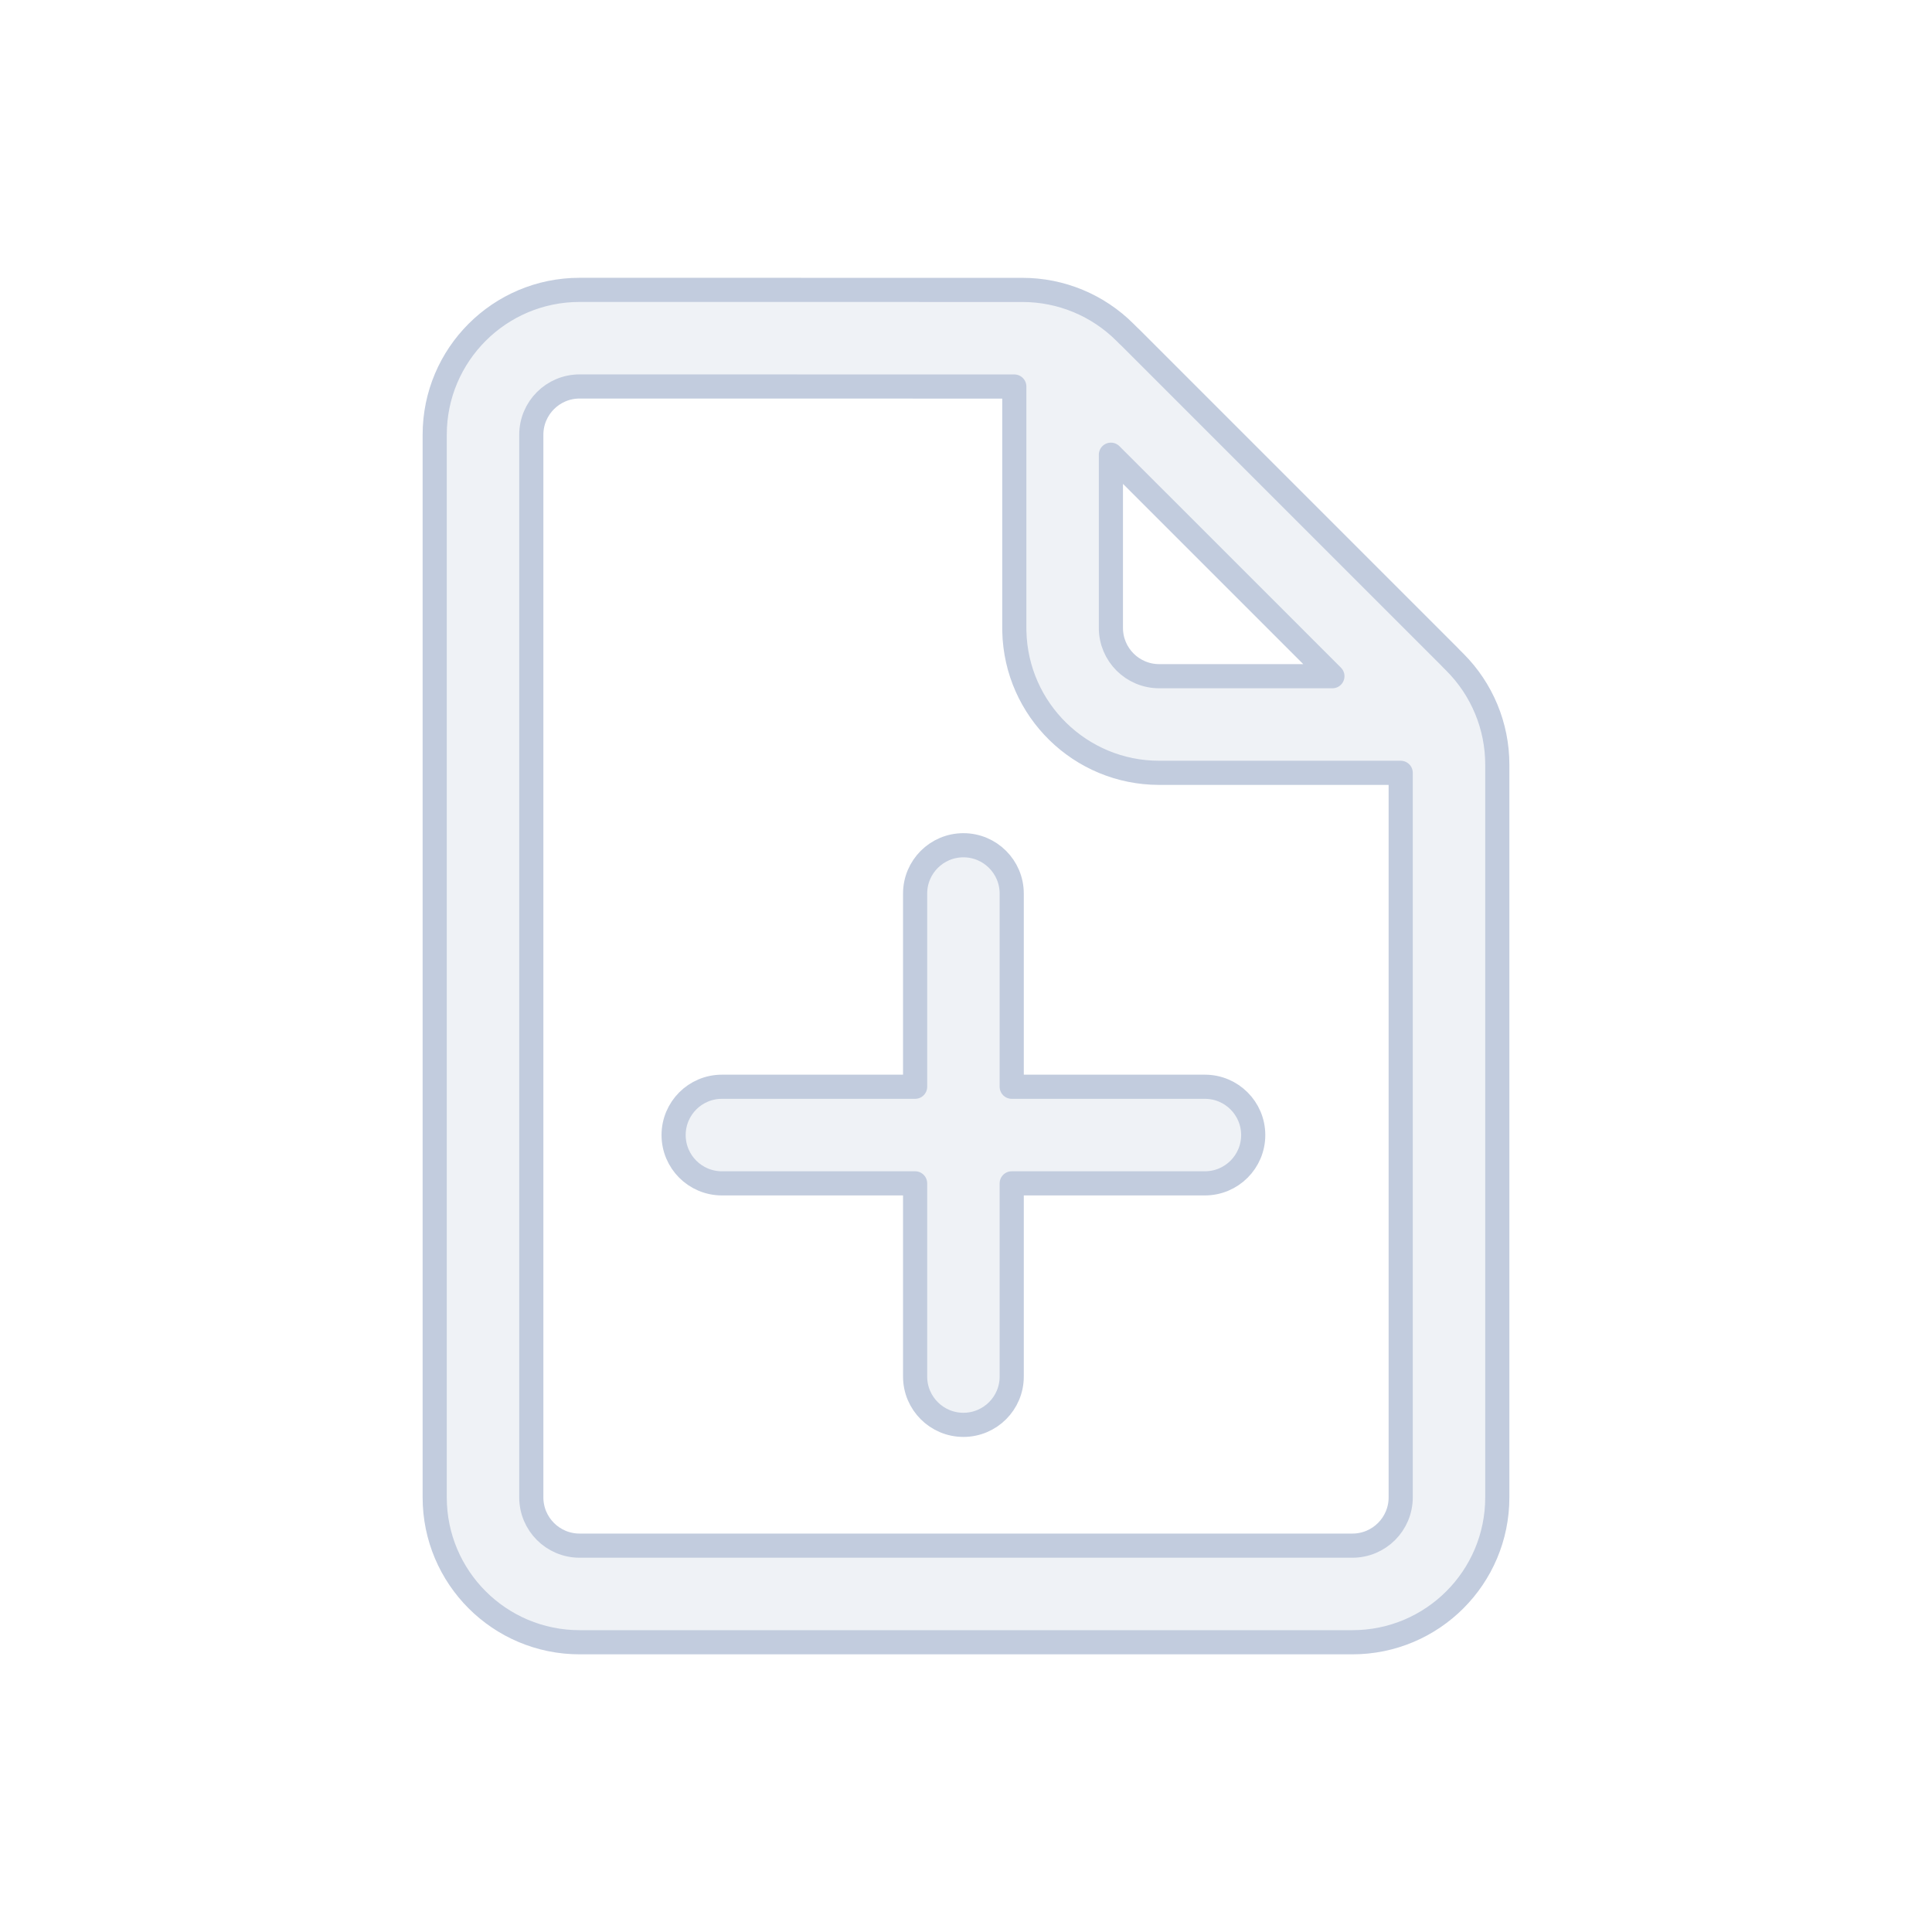 <svg width="80" height="80" viewBox="0 0 80 80" fill="none" xmlns="http://www.w3.org/2000/svg">
  <path d="M27.893 47C27.893 45.896 28.788 45 29.893 45H37.893V37C37.893 35.896 38.788 35 39.893 35C40.997 35 41.893 35.896 41.893 37V45H49.893C50.997 45 51.893 45.896 51.893 47C51.893 48.105 50.997 49 49.893 49H41.893V57C41.893 58.105 40.997 59 39.893 59C38.788 59 37.893 58.105 37.893 57V49H29.893C28.788 49 27.893 48.105 27.893 47Z" fill="#C2CCDE" fill-opacity="0.25" />
  <path fill-rule="evenodd" clip-rule="evenodd" d="M60.087 27.263L60.242 27.418C61.368 28.543 62 30.069 62 31.661V62.002C62 65.316 59.314 68.002 56 68.002H24C20.686 68.002 18 65.316 18 62.002L18 18.003C18 14.689 20.687 12.002 24.001 12.003L42.342 12.005C43.933 12.005 45.459 12.637 46.584 13.762L46.711 13.889C46.751 13.924 46.79 13.962 46.828 14L60 27.172C60.03 27.202 60.059 27.232 60.087 27.263ZM22 18.003C22 16.898 22.896 16.003 24 16.003L42 16.005L42 26C42 26.049 42.001 26.097 42.002 26.145C42.078 29.392 44.735 32.001 48 32.001H58V62.002C58 63.107 57.105 64.002 56 64.002H24C22.895 64.002 22 63.107 22 62.002L22 18.003ZM46 26.004C46.002 27.107 46.897 28 48 28H55.172L46 18.829V26L46 26.004Z" fill="#C2CCDE" fill-opacity="0.25" />
  <path d="M27.893 47C27.893 45.896 28.788 45 29.893 45H37.893V37C37.893 35.896 38.788 35 39.893 35C40.997 35 41.893 35.896 41.893 37V45H49.893C50.997 45 51.893 45.896 51.893 47C51.893 48.105 50.997 49 49.893 49H41.893V57C41.893 58.105 40.997 59 39.893 59C38.788 59 37.893 58.105 37.893 57V49H29.893C28.788 49 27.893 48.105 27.893 47Z" stroke="#C2CCDE" stroke-linecap="round" stroke-linejoin="round" />
  <path fill-rule="evenodd" clip-rule="evenodd" d="M60.087 27.263L60.242 27.418C61.368 28.543 62 30.069 62 31.661V62.002C62 65.316 59.314 68.002 56 68.002H24C20.686 68.002 18 65.316 18 62.002L18 18.003C18 14.689 20.687 12.002 24.001 12.003L42.342 12.005C43.933 12.005 45.459 12.637 46.584 13.762L46.711 13.889C46.751 13.924 46.79 13.962 46.828 14L60 27.172C60.03 27.202 60.059 27.232 60.087 27.263ZM22 18.003C22 16.898 22.896 16.003 24 16.003L42 16.005L42 26C42 26.049 42.001 26.097 42.002 26.145C42.078 29.392 44.735 32.001 48 32.001H58V62.002C58 63.107 57.105 64.002 56 64.002H24C22.895 64.002 22 63.107 22 62.002L22 18.003ZM46 26.004C46.002 27.107 46.897 28 48 28H55.172L46 18.829V26L46 26.004Z" stroke="#C2CCDE" stroke-linecap="round" stroke-linejoin="round" />
</svg>